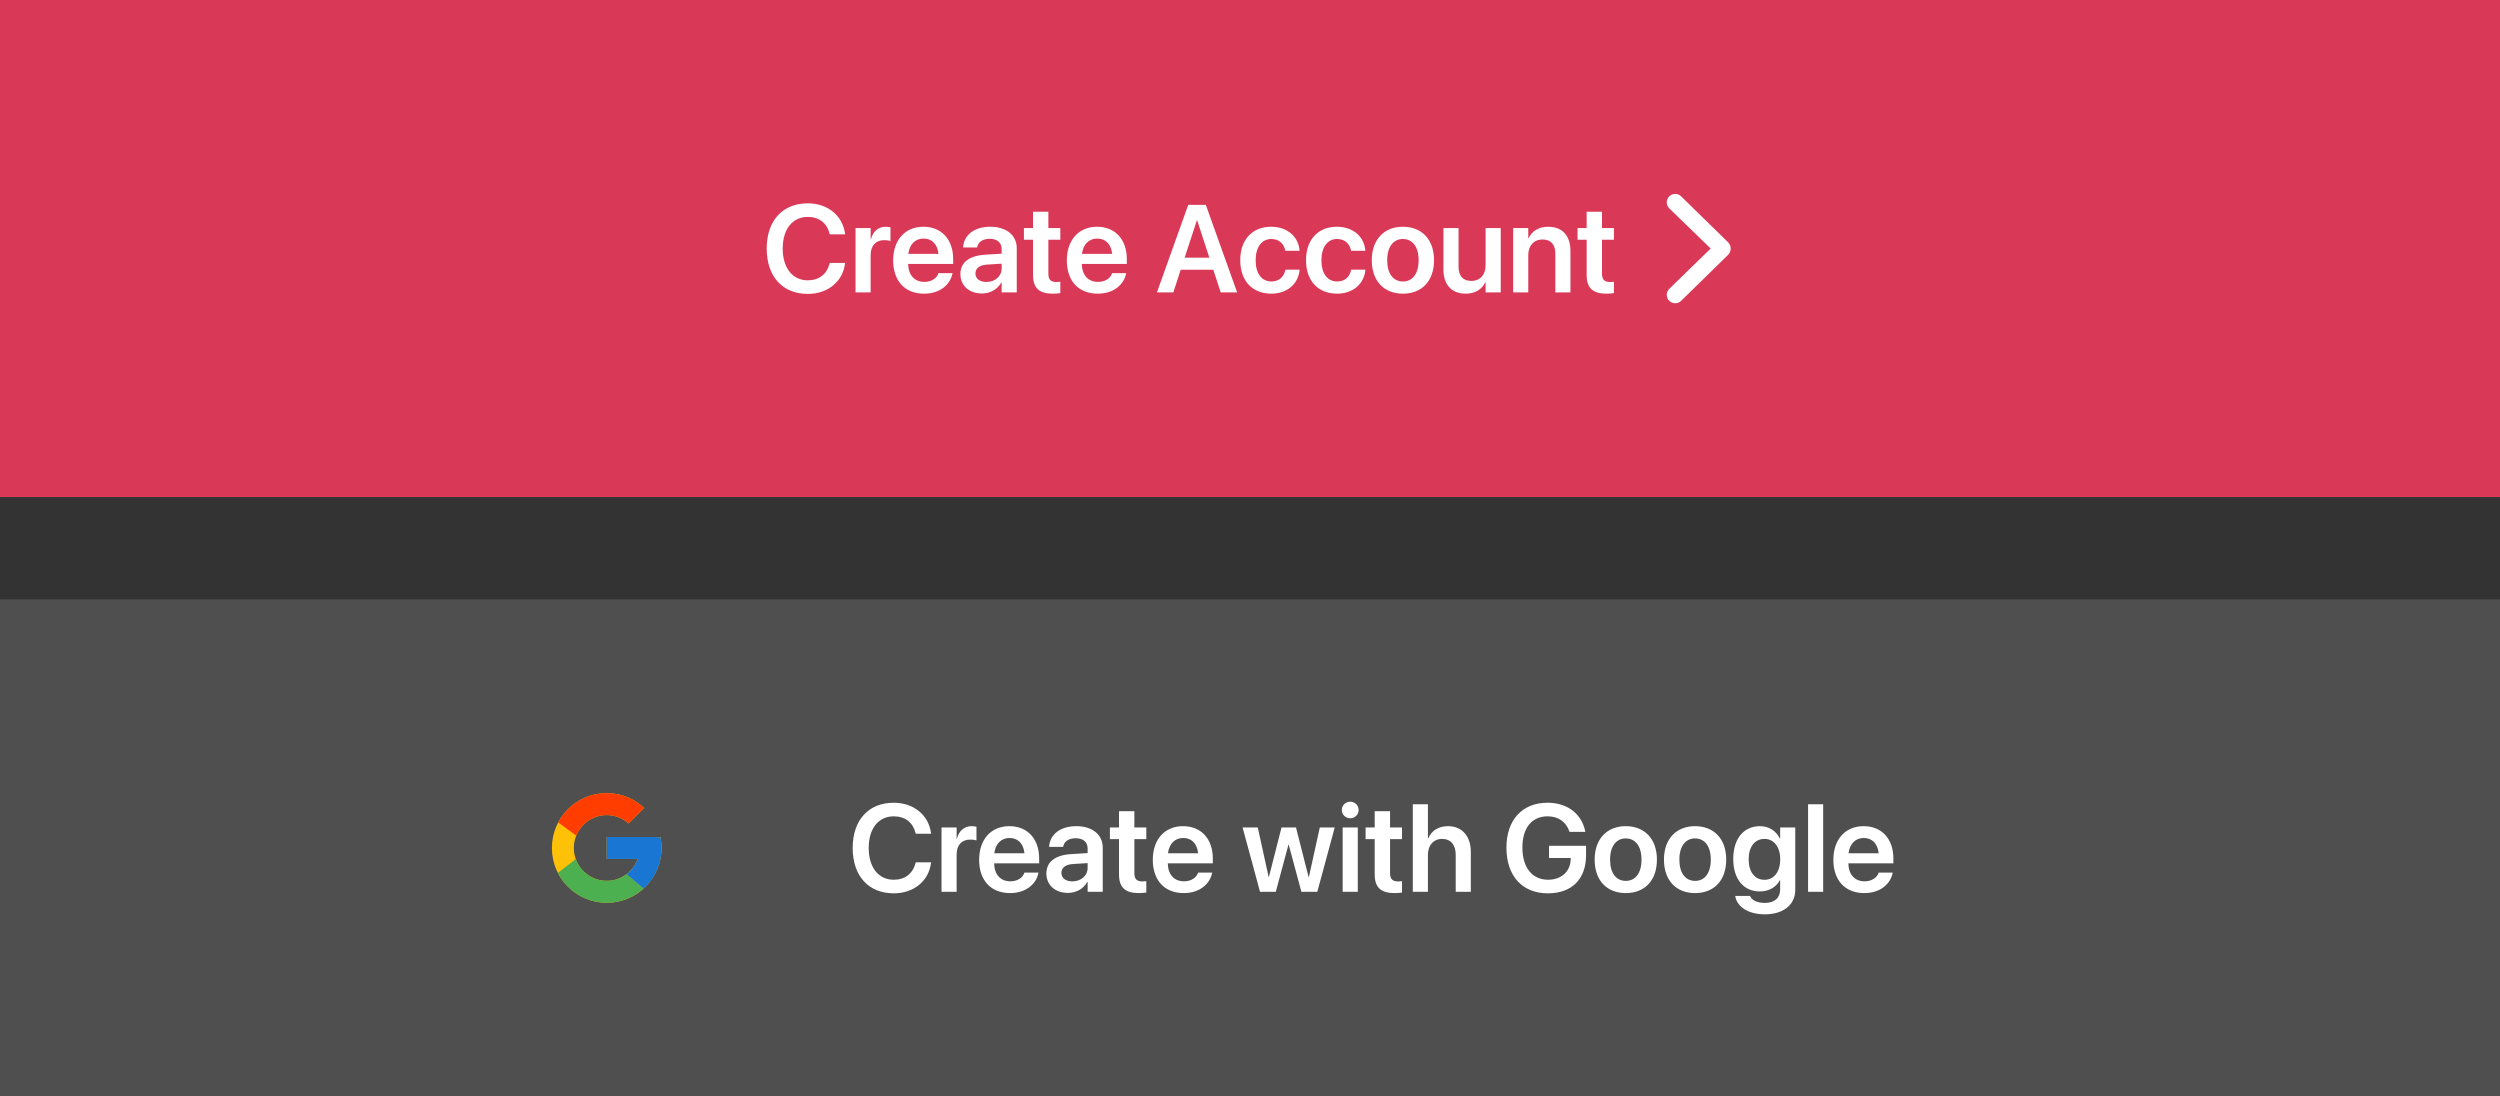 <svg width="342" height="150" viewBox="0 0 342 150" fill="none" xmlns="http://www.w3.org/2000/svg">
<rect x="0" y="0" width="342" height="150" fill="#333333" stroke="none"/>
<rect width="342" height="68" fill="#D93856"/>
<path d="M110.504 40.208C113.26 40.208 115.293 38.506 115.601 36.049L115.617 35.966H113.517L113.492 36.049C113.102 37.526 112.031 38.348 110.504 38.348C108.42 38.348 107.076 36.671 107.076 34.007V33.998C107.076 31.342 108.412 29.674 110.504 29.674C112.064 29.674 113.119 30.529 113.467 31.898L113.509 32.056H115.609L115.601 31.973C115.285 29.533 113.26 27.814 110.504 27.814C107.067 27.814 104.884 30.172 104.884 33.998V34.007C104.884 37.834 107.059 40.208 110.504 40.208ZM117.037 40H119.104V34.895C119.104 33.592 119.809 32.853 120.979 32.853C121.328 32.853 121.644 32.903 121.818 32.969V31.102C121.66 31.06 121.419 31.019 121.162 31.019C120.149 31.019 119.419 31.658 119.145 32.72H119.104V31.201H117.037V40ZM126.417 40.174C128.716 40.174 130.011 38.813 130.285 37.46L130.31 37.369H128.375L128.359 37.427C128.16 38.016 127.487 38.564 126.458 38.564C125.113 38.564 124.267 37.651 124.233 36.107H130.393V35.443C130.393 32.787 128.832 31.019 126.317 31.019C123.802 31.019 122.183 32.845 122.183 35.617V35.626C122.183 38.423 123.777 40.174 126.417 40.174ZM126.342 32.637C127.438 32.637 128.234 33.334 128.384 34.729H124.258C124.424 33.376 125.246 32.637 126.342 32.637ZM134.327 40.149C135.489 40.149 136.469 39.568 136.975 38.647H137.025V40H139.092V33.949C139.092 32.181 137.672 31.019 135.473 31.019C133.24 31.019 131.887 32.189 131.762 33.749L131.754 33.849H133.671L133.688 33.774C133.821 33.127 134.418 32.67 135.398 32.67C136.444 32.67 137.025 33.21 137.025 34.098V34.704L134.726 34.845C132.592 34.978 131.38 35.916 131.38 37.477V37.493C131.38 39.062 132.567 40.149 134.327 40.149ZM133.439 37.41V37.402C133.439 36.705 133.995 36.265 135.016 36.198L137.025 36.074V36.738C137.025 37.784 136.128 38.572 134.941 38.572C134.037 38.572 133.439 38.132 133.439 37.41ZM144.031 40.174C144.446 40.174 144.811 40.133 145.052 40.1V38.547C144.911 38.556 144.753 38.581 144.554 38.581C143.798 38.581 143.417 38.307 143.417 37.443V32.795H145.052V31.201H143.417V28.968H141.316V31.201H140.071V32.795H141.316V37.618C141.316 39.427 142.188 40.174 144.031 40.174ZM150.173 40.174C152.473 40.174 153.768 38.813 154.042 37.46L154.066 37.369H152.132L152.116 37.427C151.917 38.016 151.244 38.564 150.215 38.564C148.87 38.564 148.023 37.651 147.99 36.107H154.149V35.443C154.149 32.787 152.589 31.019 150.074 31.019C147.559 31.019 145.94 32.845 145.94 35.617V35.626C145.94 38.423 147.534 40.174 150.173 40.174ZM150.099 32.637C151.194 32.637 151.991 33.334 152.141 34.729H148.015C148.181 33.376 149.003 32.637 150.099 32.637ZM158.267 40H160.508L161.521 36.904H165.978L166.991 40H169.24L164.957 28.022H162.55L158.267 40ZM163.729 30.155H163.778L165.438 35.252H162.06L163.729 30.155ZM173.914 40.174C176.138 40.174 177.624 38.78 177.782 36.945L177.79 36.887H175.839L175.823 36.962C175.632 37.883 174.968 38.506 173.922 38.506C172.619 38.506 171.772 37.443 171.772 35.609V35.601C171.772 33.799 172.61 32.695 173.914 32.695C175.009 32.695 175.64 33.384 175.814 34.239L175.831 34.314H177.782L177.773 34.248C177.649 32.488 176.205 31.019 173.889 31.019C171.324 31.019 169.664 32.778 169.664 35.584V35.592C169.664 38.415 171.299 40.174 173.914 40.174ZM182.912 40.174C185.136 40.174 186.622 38.78 186.78 36.945L186.788 36.887H184.837L184.821 36.962C184.63 37.883 183.966 38.506 182.92 38.506C181.617 38.506 180.77 37.443 180.77 35.609V35.601C180.77 33.799 181.608 32.695 182.912 32.695C184.007 32.695 184.638 33.384 184.812 34.239L184.829 34.314H186.78L186.771 34.248C186.647 32.488 185.203 31.019 182.887 31.019C180.322 31.019 178.662 32.778 178.662 35.584V35.592C178.662 38.415 180.297 40.174 182.912 40.174ZM191.918 40.174C194.5 40.174 196.176 38.456 196.176 35.601V35.584C196.176 32.745 194.475 31.019 191.91 31.019C189.353 31.019 187.66 32.762 187.66 35.584V35.601C187.66 38.448 189.328 40.174 191.918 40.174ZM191.926 38.506C190.606 38.506 189.768 37.452 189.768 35.601V35.584C189.768 33.758 190.623 32.695 191.91 32.695C193.221 32.695 194.068 33.749 194.068 35.584V35.601C194.068 37.443 193.229 38.506 191.926 38.506ZM200.501 40.174C201.829 40.174 202.734 39.56 203.19 38.622H203.232V40H205.299V31.201H203.232V36.298C203.232 37.576 202.477 38.431 201.29 38.431C200.111 38.431 199.53 37.726 199.53 36.48V31.201H197.463V36.887C197.463 38.929 198.567 40.174 200.501 40.174ZM207 40H209.067V34.895C209.067 33.625 209.823 32.762 211.01 32.762C212.188 32.762 212.77 33.467 212.77 34.721V40H214.836V34.306C214.836 32.264 213.732 31.019 211.798 31.019C210.462 31.019 209.565 31.633 209.109 32.579H209.067V31.201H207V40ZM219.767 40.174C220.182 40.174 220.547 40.133 220.788 40.1V38.547C220.647 38.556 220.489 38.581 220.29 38.581C219.535 38.581 219.153 38.307 219.153 37.443V32.795H220.788V31.201H219.153V28.968H217.053V31.201H215.808V32.795H217.053V37.618C217.053 39.427 217.924 40.174 219.767 40.174ZM236.759 34.007C236.759 33.65 236.634 33.359 236.344 33.085L229.977 26.86C229.761 26.636 229.496 26.528 229.172 26.528C228.533 26.528 228.01 27.043 228.01 27.682C228.01 27.997 228.143 28.288 228.375 28.52L234.02 33.998L228.375 39.494C228.143 39.718 228.01 40.008 228.01 40.332C228.01 40.971 228.533 41.486 229.172 41.486C229.487 41.486 229.761 41.378 229.977 41.154L236.344 34.928C236.634 34.654 236.759 34.355 236.759 34.007Z" fill="white"/>
<rect width="342" height="68" transform="translate(0 82)" fill="white" fill-opacity="0.14"/>
<path d="M90.354 114.531H89.75V114.5H83V117.5H87.239C86.62 119.246 84.959 120.5 83 120.5C80.515 120.5 78.5 118.485 78.5 116C78.5 113.515 80.515 111.5 83 111.5C84.147 111.5 85.191 111.933 85.985 112.64L88.107 110.518C86.767 109.27 84.975 108.5 83 108.5C78.858 108.5 75.5 111.858 75.5 116C75.5 120.142 78.858 123.5 83 123.5C87.142 123.5 90.5 120.142 90.5 116C90.5 115.497 90.448 115.006 90.354 114.531Z" fill="#FFC107"/>
<path d="M76.365 112.509L78.829 114.316C79.496 112.666 81.11 111.5 83 111.5C84.147 111.5 85.191 111.933 85.985 112.64L88.107 110.518C86.767 109.27 84.975 108.5 83 108.5C80.119 108.5 77.621 110.126 76.365 112.509Z" fill="#FF3D00"/>
<path d="M83 123.5C84.937 123.5 86.698 122.759 88.028 121.553L85.707 119.589C84.954 120.159 84.018 120.5 83 120.5C81.049 120.5 79.393 119.256 78.769 117.52L76.323 119.405C77.564 121.834 80.085 123.5 83 123.5Z" fill="#4CAF50"/>
<path d="M90.354 114.531H89.75V114.5H83V117.5H87.239C86.942 118.339 86.402 119.062 85.706 119.589C85.706 119.589 85.707 119.589 85.707 119.588L88.028 121.553C87.864 121.702 90.5 119.75 90.5 116C90.5 115.497 90.448 115.006 90.354 114.531Z" fill="#1976D2"/>
<path d="M122.267 122.208C125.023 122.208 127.057 120.506 127.364 118.049L127.38 117.966H125.28L125.255 118.049C124.865 119.526 123.794 120.348 122.267 120.348C120.184 120.348 118.839 118.671 118.839 116.007V115.999C118.839 113.342 120.175 111.674 122.267 111.674C123.828 111.674 124.882 112.529 125.23 113.898L125.272 114.056H127.372L127.364 113.973C127.048 111.533 125.023 109.814 122.267 109.814C118.831 109.814 116.647 112.172 116.647 115.999V116.007C116.647 119.833 118.822 122.208 122.267 122.208ZM128.8 122H130.867V116.895C130.867 115.592 131.572 114.853 132.743 114.853C133.091 114.853 133.407 114.903 133.581 114.969V113.102C133.423 113.06 133.183 113.019 132.925 113.019C131.913 113.019 131.182 113.658 130.908 114.72H130.867V113.201H128.8V122ZM138.18 122.174C140.479 122.174 141.774 120.813 142.048 119.46L142.073 119.369H140.139L140.122 119.427C139.923 120.016 139.25 120.564 138.221 120.564C136.876 120.564 136.03 119.651 135.997 118.107H142.156V117.443C142.156 114.787 140.595 113.019 138.08 113.019C135.565 113.019 133.946 114.845 133.946 117.617V117.625C133.946 120.423 135.54 122.174 138.18 122.174ZM138.105 114.637C139.201 114.637 139.998 115.334 140.147 116.729H136.021C136.188 115.376 137.009 114.637 138.105 114.637ZM146.09 122.149C147.252 122.149 148.232 121.568 148.738 120.647H148.788V122H150.855V115.949C150.855 114.181 149.436 113.019 147.236 113.019C145.003 113.019 143.65 114.189 143.525 115.75L143.517 115.849H145.435L145.451 115.774C145.584 115.127 146.182 114.67 147.161 114.67C148.207 114.67 148.788 115.21 148.788 116.098V116.704L146.489 116.845C144.355 116.978 143.144 117.916 143.144 119.477V119.493C143.144 121.062 144.331 122.149 146.09 122.149ZM145.202 119.41V119.402C145.202 118.705 145.758 118.265 146.779 118.198L148.788 118.074V118.738C148.788 119.784 147.892 120.572 146.705 120.572C145.8 120.572 145.202 120.132 145.202 119.41ZM155.794 122.174C156.209 122.174 156.574 122.133 156.815 122.1V120.547C156.674 120.556 156.516 120.581 156.317 120.581C155.562 120.581 155.18 120.307 155.18 119.443V114.795H156.815V113.201H155.18V110.968H153.08V113.201H151.834V114.795H153.08V119.618C153.08 121.427 153.951 122.174 155.794 122.174ZM161.937 122.174C164.236 122.174 165.531 120.813 165.805 119.46L165.83 119.369H163.896L163.879 119.427C163.68 120.016 163.007 120.564 161.978 120.564C160.633 120.564 159.787 119.651 159.753 118.107H165.913V117.443C165.913 114.787 164.352 113.019 161.837 113.019C159.322 113.019 157.703 114.845 157.703 117.617V117.625C157.703 120.423 159.297 122.174 161.937 122.174ZM161.862 114.637C162.958 114.637 163.754 115.334 163.904 116.729H159.778C159.944 115.376 160.766 114.637 161.862 114.637ZM172.371 122H174.529L176.255 115.567H176.297L178.032 122H180.207L182.589 113.201H180.547L179.061 119.958H179.011L177.293 113.201H175.309L173.591 119.958H173.549L172.063 113.201H169.988L172.371 122ZM184.714 111.939C185.361 111.939 185.859 111.425 185.859 110.811C185.859 110.18 185.361 109.673 184.714 109.673C184.066 109.673 183.56 110.18 183.56 110.811C183.56 111.425 184.066 111.939 184.714 111.939ZM183.676 122H185.743V113.201H183.676V122ZM190.773 122.174C191.188 122.174 191.554 122.133 191.794 122.1V120.547C191.653 120.556 191.496 120.581 191.296 120.581C190.541 120.581 190.159 120.307 190.159 119.443V114.795H191.794V113.201H190.159V110.968H188.059V113.201H186.814V114.795H188.059V119.618C188.059 121.427 188.931 122.174 190.773 122.174ZM193.272 122H195.339V116.928C195.339 115.65 196.103 114.762 197.273 114.762C198.46 114.762 199.141 115.575 199.141 116.928V122H201.208V116.521C201.208 114.396 199.996 113.019 198.103 113.019C196.783 113.019 195.845 113.625 195.389 114.679H195.339V110.022H193.272V122ZM211.75 122.208C215.028 122.208 216.971 120.257 216.971 117.003V115.708H211.907V117.376H214.879L214.871 117.559C214.829 119.236 213.584 120.348 211.774 120.348C209.616 120.348 208.263 118.696 208.263 115.949V115.94C208.263 113.251 209.558 111.674 211.716 111.674C213.186 111.674 214.223 112.421 214.68 113.708L214.705 113.799H216.879L216.846 113.666C216.39 111.458 214.547 109.814 211.708 109.814C208.255 109.814 206.08 112.155 206.08 115.957V115.965C206.08 119.833 208.255 122.208 211.75 122.208ZM222.408 122.174C224.989 122.174 226.666 120.456 226.666 117.601V117.584C226.666 114.745 224.964 113.019 222.399 113.019C219.843 113.019 218.149 114.762 218.149 117.584V117.601C218.149 120.448 219.818 122.174 222.408 122.174ZM222.416 120.506C221.096 120.506 220.258 119.452 220.258 117.601V117.584C220.258 115.758 221.113 114.695 222.399 114.695C223.711 114.695 224.558 115.75 224.558 117.584V117.601C224.558 119.443 223.719 120.506 222.416 120.506ZM231.887 122.174C234.469 122.174 236.146 120.456 236.146 117.601V117.584C236.146 114.745 234.444 113.019 231.879 113.019C229.322 113.019 227.629 114.762 227.629 117.584V117.601C227.629 120.448 229.297 122.174 231.887 122.174ZM231.896 120.506C230.576 120.506 229.737 119.452 229.737 117.601V117.584C229.737 115.758 230.592 114.695 231.879 114.695C233.19 114.695 234.037 115.75 234.037 117.584V117.601C234.037 119.443 233.199 120.506 231.896 120.506ZM241.441 125.08C243.99 125.08 245.592 123.743 245.592 121.751V113.201H243.525V114.695H243.475C242.977 113.683 242.014 113.019 240.769 113.019C238.544 113.019 237.108 114.729 237.108 117.509V117.518C237.108 120.257 238.528 121.95 240.736 121.95C241.998 121.95 242.994 121.353 243.483 120.415H243.525V121.685C243.525 122.805 242.786 123.519 241.441 123.519C240.362 123.519 239.657 123.137 239.433 122.631L239.408 122.564H237.374L237.391 122.639C237.64 124.017 239.109 125.08 241.441 125.08ZM241.383 120.356C240.055 120.356 239.217 119.286 239.217 117.551V117.542C239.217 115.833 240.055 114.762 241.383 114.762C242.662 114.762 243.533 115.849 243.533 117.551V117.559C243.533 119.269 242.67 120.356 241.383 120.356ZM247.343 122H249.41V110.022H247.343V122ZM255.038 122.174C257.337 122.174 258.632 120.813 258.906 119.46L258.931 119.369H256.997L256.98 119.427C256.781 120.016 256.109 120.564 255.08 120.564C253.735 120.564 252.888 119.651 252.855 118.107H259.014V117.443C259.014 114.787 257.454 113.019 254.938 113.019C252.423 113.019 250.805 114.845 250.805 117.617V117.625C250.805 120.423 252.398 122.174 255.038 122.174ZM254.963 114.637C256.059 114.637 256.856 115.334 257.005 116.729H252.88C253.046 115.376 253.868 114.637 254.963 114.637Z" fill="white"/>
</svg>
